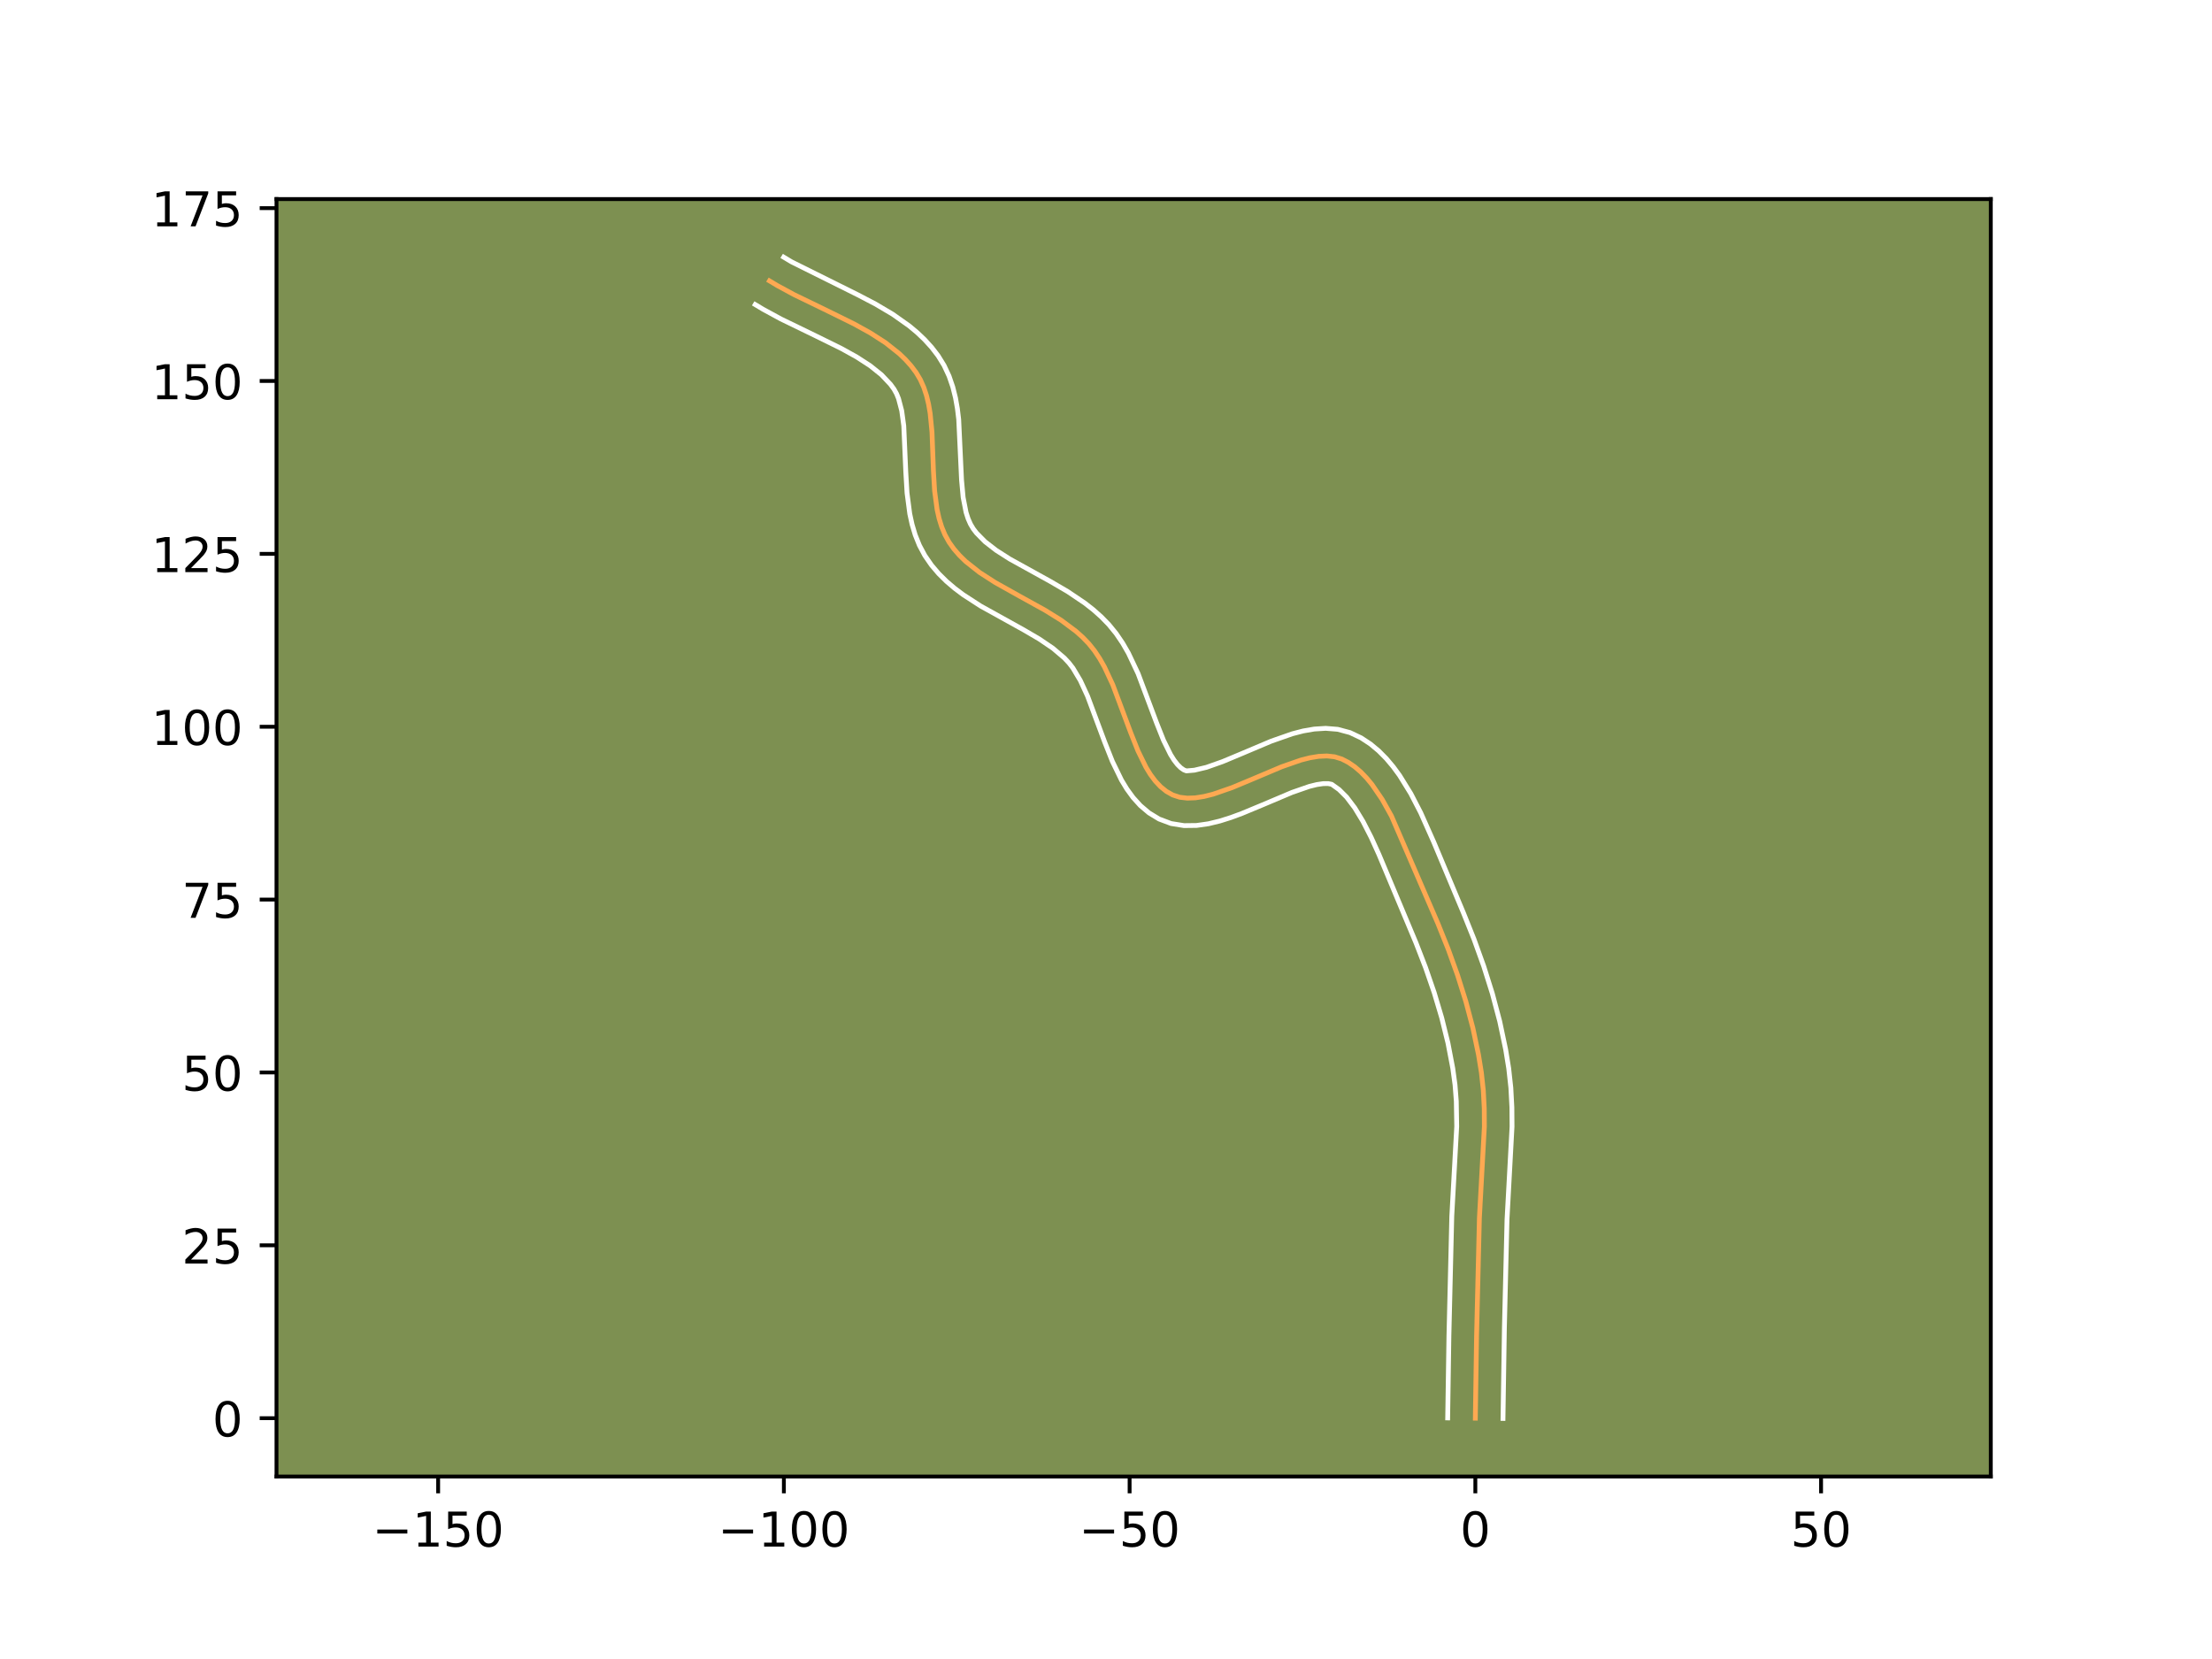 <?xml version="1.0" encoding="utf-8" standalone="no"?>
<!DOCTYPE svg PUBLIC "-//W3C//DTD SVG 1.1//EN"
  "http://www.w3.org/Graphics/SVG/1.1/DTD/svg11.dtd">
<!-- Created with matplotlib (https://matplotlib.org/) -->
<svg height="345.6pt" version="1.1" viewBox="0 0 460.8 345.6" width="460.8pt" xmlns="http://www.w3.org/2000/svg" xmlns:xlink="http://www.w3.org/1999/xlink">
 <defs>
  <style type="text/css">*{stroke-linecap:butt;stroke-linejoin:round;}</style>
 </defs>
 <g id="figure_1">
  <g id="patch_1">
   <path d="M 0 345.6 
L 460.8 345.6 
L 460.8 0 
L 0 0 
z
" style="fill:#ffffff;"/>
  </g>
  <g id="axes_1">
   <g id="patch_2">
    <path d="M 57.6 307.584 
L 414.72 307.584 
L 414.72 41.472 
L 57.6 41.472 
z
" style="fill:#7d9051;"/>
   </g>
   <g id="matplotlib.axis_1">
    <g id="xtick_1">
     <g id="line2d_1">
      <defs>
       <path d="M 0 0 
L 0 3.5 
" id="m4ea1bf0a35" style="stroke:#000000;stroke-width:0.8;"/>
      </defs>
      <g>
       <use style="stroke:#000000;stroke-width:0.8;" x="91.274" xlink:href="#m4ea1bf0a35" y="307.584"/>
      </g>
     </g>
     <g id="text_1">
      <!-- −150 -->
      <g transform="translate(77.54 322.182)scale(0.1 -0.1)">
       <defs>
        <path d="M 10.594 35.5 
L 73.188 35.5 
L 73.188 27.203 
L 10.594 27.203 
z
" id="DejaVuSans-8722"/>
        <path d="M 12.406 8.297 
L 28.516 8.297 
L 28.516 63.922 
L 10.984 60.406 
L 10.984 69.391 
L 28.422 72.906 
L 38.281 72.906 
L 38.281 8.297 
L 54.391 8.297 
L 54.391 0 
L 12.406 0 
z
" id="DejaVuSans-49"/>
        <path d="M 10.797 72.906 
L 49.516 72.906 
L 49.516 64.594 
L 19.828 64.594 
L 19.828 46.734 
Q 21.969 47.469 24.109 47.828 
Q 26.266 48.188 28.422 48.188 
Q 40.625 48.188 47.75 41.5 
Q 54.891 34.812 54.891 23.391 
Q 54.891 11.625 47.562 5.094 
Q 40.234 -1.422 26.906 -1.422 
Q 22.312 -1.422 17.547 -0.641 
Q 12.797 0.141 7.719 1.703 
L 7.719 11.625 
Q 12.109 9.234 16.797 8.062 
Q 21.484 6.891 26.703 6.891 
Q 35.156 6.891 40.078 11.328 
Q 45.016 15.766 45.016 23.391 
Q 45.016 31 40.078 35.438 
Q 35.156 39.891 26.703 39.891 
Q 22.75 39.891 18.812 39.016 
Q 14.891 38.141 10.797 36.281 
z
" id="DejaVuSans-53"/>
        <path d="M 31.781 66.406 
Q 24.172 66.406 20.328 58.906 
Q 16.5 51.422 16.5 36.375 
Q 16.5 21.391 20.328 13.891 
Q 24.172 6.391 31.781 6.391 
Q 39.453 6.391 43.281 13.891 
Q 47.125 21.391 47.125 36.375 
Q 47.125 51.422 43.281 58.906 
Q 39.453 66.406 31.781 66.406 
z
M 31.781 74.219 
Q 44.047 74.219 50.516 64.516 
Q 56.984 54.828 56.984 36.375 
Q 56.984 17.969 50.516 8.266 
Q 44.047 -1.422 31.781 -1.422 
Q 19.531 -1.422 13.062 8.266 
Q 6.594 17.969 6.594 36.375 
Q 6.594 54.828 13.062 64.516 
Q 19.531 74.219 31.781 74.219 
z
" id="DejaVuSans-48"/>
       </defs>
       <use xlink:href="#DejaVuSans-8722"/>
       <use x="83.789" xlink:href="#DejaVuSans-49"/>
       <use x="147.412" xlink:href="#DejaVuSans-53"/>
       <use x="211.035" xlink:href="#DejaVuSans-48"/>
      </g>
     </g>
    </g>
    <g id="xtick_2">
     <g id="line2d_2">
      <g>
       <use style="stroke:#000000;stroke-width:0.8;" x="163.296" xlink:href="#m4ea1bf0a35" y="307.584"/>
      </g>
     </g>
     <g id="text_2">
      <!-- −100 -->
      <g transform="translate(149.562 322.182)scale(0.1 -0.1)">
       <use xlink:href="#DejaVuSans-8722"/>
       <use x="83.789" xlink:href="#DejaVuSans-49"/>
       <use x="147.412" xlink:href="#DejaVuSans-48"/>
       <use x="211.035" xlink:href="#DejaVuSans-48"/>
      </g>
     </g>
    </g>
    <g id="xtick_3">
     <g id="line2d_3">
      <g>
       <use style="stroke:#000000;stroke-width:0.8;" x="235.318" xlink:href="#m4ea1bf0a35" y="307.584"/>
      </g>
     </g>
     <g id="text_3">
      <!-- −50 -->
      <g transform="translate(224.766 322.182)scale(0.1 -0.1)">
       <use xlink:href="#DejaVuSans-8722"/>
       <use x="83.789" xlink:href="#DejaVuSans-53"/>
       <use x="147.412" xlink:href="#DejaVuSans-48"/>
      </g>
     </g>
    </g>
    <g id="xtick_4">
     <g id="line2d_4">
      <g>
       <use style="stroke:#000000;stroke-width:0.8;" x="307.34" xlink:href="#m4ea1bf0a35" y="307.584"/>
      </g>
     </g>
     <g id="text_4">
      <!-- 0 -->
      <g transform="translate(304.159 322.182)scale(0.1 -0.1)">
       <use xlink:href="#DejaVuSans-48"/>
      </g>
     </g>
    </g>
    <g id="xtick_5">
     <g id="line2d_5">
      <g>
       <use style="stroke:#000000;stroke-width:0.8;" x="379.362" xlink:href="#m4ea1bf0a35" y="307.584"/>
      </g>
     </g>
     <g id="text_5">
      <!-- 50 -->
      <g transform="translate(372.999 322.182)scale(0.1 -0.1)">
       <use xlink:href="#DejaVuSans-53"/>
       <use x="63.623" xlink:href="#DejaVuSans-48"/>
      </g>
     </g>
    </g>
   </g>
   <g id="matplotlib.axis_2">
    <g id="ytick_1">
     <g id="line2d_6">
      <defs>
       <path d="M 0 0 
L -3.5 0 
" id="m67ea42c4be" style="stroke:#000000;stroke-width:0.8;"/>
      </defs>
      <g>
       <use style="stroke:#000000;stroke-width:0.8;" x="57.6" xlink:href="#m67ea42c4be" y="295.433"/>
      </g>
     </g>
     <g id="text_6">
      <!-- 0 -->
      <g transform="translate(44.237 299.232)scale(0.1 -0.1)">
       <use xlink:href="#DejaVuSans-48"/>
      </g>
     </g>
    </g>
    <g id="ytick_2">
     <g id="line2d_7">
      <g>
       <use style="stroke:#000000;stroke-width:0.8;" x="57.6" xlink:href="#m67ea42c4be" y="259.422"/>
      </g>
     </g>
     <g id="text_7">
      <!-- 25 -->
      <g transform="translate(37.875 263.221)scale(0.1 -0.1)">
       <defs>
        <path d="M 19.188 8.297 
L 53.609 8.297 
L 53.609 0 
L 7.328 0 
L 7.328 8.297 
Q 12.938 14.109 22.625 23.891 
Q 32.328 33.688 34.812 36.531 
Q 39.547 41.844 41.422 45.531 
Q 43.312 49.219 43.312 52.781 
Q 43.312 58.594 39.234 62.25 
Q 35.156 65.922 28.609 65.922 
Q 23.969 65.922 18.812 64.312 
Q 13.672 62.703 7.812 59.422 
L 7.812 69.391 
Q 13.766 71.781 18.938 73 
Q 24.125 74.219 28.422 74.219 
Q 39.75 74.219 46.484 68.547 
Q 53.219 62.891 53.219 53.422 
Q 53.219 48.922 51.531 44.891 
Q 49.859 40.875 45.406 35.406 
Q 44.188 33.984 37.641 27.219 
Q 31.109 20.453 19.188 8.297 
z
" id="DejaVuSans-50"/>
       </defs>
       <use xlink:href="#DejaVuSans-50"/>
       <use x="63.623" xlink:href="#DejaVuSans-53"/>
      </g>
     </g>
    </g>
    <g id="ytick_3">
     <g id="line2d_8">
      <g>
       <use style="stroke:#000000;stroke-width:0.8;" x="57.6" xlink:href="#m67ea42c4be" y="223.411"/>
      </g>
     </g>
     <g id="text_8">
      <!-- 50 -->
      <g transform="translate(37.875 227.21)scale(0.1 -0.1)">
       <use xlink:href="#DejaVuSans-53"/>
       <use x="63.623" xlink:href="#DejaVuSans-48"/>
      </g>
     </g>
    </g>
    <g id="ytick_4">
     <g id="line2d_9">
      <g>
       <use style="stroke:#000000;stroke-width:0.8;" x="57.6" xlink:href="#m67ea42c4be" y="187.4"/>
      </g>
     </g>
     <g id="text_9">
      <!-- 75 -->
      <g transform="translate(37.875 191.199)scale(0.1 -0.1)">
       <defs>
        <path d="M 8.203 72.906 
L 55.078 72.906 
L 55.078 68.703 
L 28.609 0 
L 18.312 0 
L 43.219 64.594 
L 8.203 64.594 
z
" id="DejaVuSans-55"/>
       </defs>
       <use xlink:href="#DejaVuSans-55"/>
       <use x="63.623" xlink:href="#DejaVuSans-53"/>
      </g>
     </g>
    </g>
    <g id="ytick_5">
     <g id="line2d_10">
      <g>
       <use style="stroke:#000000;stroke-width:0.8;" x="57.6" xlink:href="#m67ea42c4be" y="151.389"/>
      </g>
     </g>
     <g id="text_10">
      <!-- 100 -->
      <g transform="translate(31.512 155.188)scale(0.1 -0.1)">
       <use xlink:href="#DejaVuSans-49"/>
       <use x="63.623" xlink:href="#DejaVuSans-48"/>
       <use x="127.246" xlink:href="#DejaVuSans-48"/>
      </g>
     </g>
    </g>
    <g id="ytick_6">
     <g id="line2d_11">
      <g>
       <use style="stroke:#000000;stroke-width:0.8;" x="57.6" xlink:href="#m67ea42c4be" y="115.378"/>
      </g>
     </g>
     <g id="text_11">
      <!-- 125 -->
      <g transform="translate(31.512 119.177)scale(0.1 -0.1)">
       <use xlink:href="#DejaVuSans-49"/>
       <use x="63.623" xlink:href="#DejaVuSans-50"/>
       <use x="127.246" xlink:href="#DejaVuSans-53"/>
      </g>
     </g>
    </g>
    <g id="ytick_7">
     <g id="line2d_12">
      <g>
       <use style="stroke:#000000;stroke-width:0.8;" x="57.6" xlink:href="#m67ea42c4be" y="79.367"/>
      </g>
     </g>
     <g id="text_12">
      <!-- 150 -->
      <g transform="translate(31.512 83.166)scale(0.1 -0.1)">
       <use xlink:href="#DejaVuSans-49"/>
       <use x="63.623" xlink:href="#DejaVuSans-53"/>
       <use x="127.246" xlink:href="#DejaVuSans-48"/>
      </g>
     </g>
    </g>
    <g id="ytick_8">
     <g id="line2d_13">
      <g>
       <use style="stroke:#000000;stroke-width:0.8;" x="57.6" xlink:href="#m67ea42c4be" y="43.356"/>
      </g>
     </g>
     <g id="text_13">
      <!-- 175 -->
      <g transform="translate(31.512 47.155)scale(0.1 -0.1)">
       <use xlink:href="#DejaVuSans-49"/>
       <use x="63.623" xlink:href="#DejaVuSans-55"/>
       <use x="127.246" xlink:href="#DejaVuSans-53"/>
      </g>
     </g>
    </g>
   </g>
   <g id="line2d_14">
    <path clip-path="url(#p940a9bcd97)" d="M 307.34 295.433 
L 307.596 278.377 
L 308.185 253.725 
L 309.223 234.676 
L 309.197 230.899 
L 309.001 227.146 
L 308.597 223.422 
L 307.998 219.713 
L 306.828 214.156 
L 305.363 208.628 
L 303.64 203.152 
L 301.696 197.751 
L 299.57 192.451 
L 289.874 170.011 
L 287.924 166.517 
L 285.798 163.408 
L 284.66 162.036 
L 283.468 160.806 
L 282.216 159.732 
L 280.902 158.831 
L 279.521 158.117 
L 278.038 157.656 
L 276.428 157.482 
L 274.707 157.561 
L 272.889 157.858 
L 270.99 158.341 
L 267.008 159.728 
L 260.801 162.35 
L 256.684 164.066 
L 252.723 165.44 
L 250.839 165.914 
L 249.039 166.201 
L 247.339 166.268 
L 245.753 166.08 
L 244.297 165.604 
L 242.974 164.853 
L 241.769 163.88 
L 240.669 162.705 
L 239.66 161.35 
L 238.732 159.837 
L 237.06 156.422 
L 235.551 152.632 
L 231.814 142.653 
L 230.062 138.912 
L 229.08 137.181 
L 228.01 135.573 
L 226.839 134.108 
L 225.552 132.768 
L 224.154 131.515 
L 221.082 129.222 
L 217.742 127.144 
L 212.49 124.241 
L 207.303 121.339 
L 204.079 119.261 
L 201.181 116.969 
L 199.892 115.715 
L 198.728 114.376 
L 197.705 112.941 
L 196.849 111.394 
L 196.161 109.737 
L 195.622 107.983 
L 195.212 106.145 
L 194.697 102.271 
L 194.456 98.223 
L 194.15 90.028 
L 193.765 86.094 
L 193.444 84.215 
L 193.01 82.411 
L 192.444 80.698 
L 191.725 79.087 
L 190.834 77.592 
L 189.786 76.203 
L 188.617 74.897 
L 187.337 73.668 
L 184.488 71.408 
L 181.322 69.366 
L 177.921 67.485 
L 172.561 64.842 
L 165.365 61.351 
L 161.933 59.492 
L 160.295 58.509 
L 160.295 58.509 
" style="fill:none;stroke:#fea952;stroke-linecap:square;"/>
   </g>
   <g id="line2d_15">
    <path clip-path="url(#p940a9bcd97)" d="M 301.578 295.377 
L 301.836 278.264 
L 302.433 253.39 
L 303.461 234.659 
L 303.373 229.392 
L 303.109 225.989 
L 302.638 222.542 
L 301.637 217.295 
L 300.336 212.031 
L 298.769 206.777 
L 296.97 201.561 
L 294.974 196.411 
L 287.271 178.039 
L 285.632 174.425 
L 283.942 171.127 
L 282.219 168.289 
L 280.523 166.046 
L 278.957 164.483 
L 277.419 163.384 
L 276.692 163.238 
L 275.638 163.247 
L 274.309 163.442 
L 272.76 163.825 
L 269.18 165.064 
L 263.063 167.649 
L 258.692 169.466 
L 256.438 170.298 
L 254.13 171.027 
L 251.747 171.604 
L 249.265 171.959 
L 246.661 171.99 
L 243.962 171.556 
L 241.454 170.615 
L 239.354 169.335 
L 237.563 167.818 
L 236.046 166.144 
L 234.75 164.364 
L 233.625 162.506 
L 231.735 158.623 
L 230.141 154.614 
L 226.544 144.983 
L 225.051 141.756 
L 223.51 139.171 
L 222.684 138.1 
L 221.706 137.058 
L 219.334 135.042 
L 216.473 133.102 
L 213.236 131.209 
L 204.273 126.239 
L 200.64 123.883 
L 198.874 122.556 
L 197.166 121.101 
L 195.543 119.495 
L 194.036 117.72 
L 192.664 115.732 
L 191.527 113.602 
L 190.653 111.429 
L 189.999 109.238 
L 189.521 107.045 
L 188.95 102.686 
L 188.697 98.415 
L 188.272 88.71 
L 187.842 85.562 
L 187.182 83.045 
L 186.777 82.037 
L 186.236 81.063 
L 185.493 80.047 
L 183.627 78.076 
L 181.266 76.184 
L 178.465 74.37 
L 175.306 72.619 
L 170.088 70.046 
L 162.683 66.451 
L 158.969 64.432 
L 157.33 63.449 
L 157.33 63.449 
" style="fill:none;stroke:#ffffff;stroke-linecap:square;"/>
   </g>
   <g id="line2d_16">
    <path clip-path="url(#p940a9bcd97)" d="M 313.101 295.488 
L 313.394 276.597 
L 313.937 254.061 
L 314.985 234.692 
L 314.954 230.671 
L 314.738 226.612 
L 314.294 222.561 
L 313.657 218.629 
L 312.421 212.771 
L 310.883 206.978 
L 309.086 201.27 
L 307.068 195.667 
L 304.869 190.188 
L 298.674 175.407 
L 295.955 169.303 
L 293.896 165.32 
L 291.55 161.526 
L 290.234 159.731 
L 288.798 158.026 
L 287.219 156.432 
L 285.475 154.981 
L 283.549 153.713 
L 281.23 152.614 
L 278.657 151.927 
L 276.165 151.726 
L 273.775 151.875 
L 271.469 152.274 
L 269.22 152.858 
L 264.836 154.391 
L 258.54 157.051 
L 254.675 158.665 
L 251.316 159.852 
L 248.814 160.444 
L 247.14 160.592 
L 246.594 160.371 
L 245.975 159.941 
L 245.291 159.265 
L 244.571 158.336 
L 243.838 157.167 
L 242.385 154.221 
L 240.961 150.65 
L 237.083 140.323 
L 235.073 136.068 
L 233.877 133.989 
L 232.51 131.974 
L 230.994 130.116 
L 229.398 128.478 
L 227.721 126.99 
L 225.984 125.631 
L 222.403 123.221 
L 218.782 121.108 
L 210.334 116.438 
L 207.519 114.638 
L 205.197 112.837 
L 203.42 111.033 
L 202.746 110.15 
L 202.171 109.186 
L 201.669 108.045 
L 201.246 106.728 
L 200.639 103.615 
L 200.308 99.99 
L 199.716 87.362 
L 199.444 85.123 
L 199.046 82.867 
L 198.481 80.604 
L 197.706 78.35 
L 196.674 76.136 
L 195.432 74.12 
L 194.078 72.359 
L 192.609 70.743 
L 191.047 69.259 
L 189.409 67.893 
L 185.963 65.458 
L 182.366 63.33 
L 178.697 61.415 
L 164.898 54.551 
L 163.259 53.568 
L 163.259 53.568 
" style="fill:none;stroke:#ffffff;stroke-linecap:square;"/>
   </g>
   <g id="patch_3">
    <path d="M 57.6 307.584 
L 57.6 41.472 
" style="fill:none;stroke:#000000;stroke-linecap:square;stroke-linejoin:miter;stroke-width:0.8;"/>
   </g>
   <g id="patch_4">
    <path d="M 414.72 307.584 
L 414.72 41.472 
" style="fill:none;stroke:#000000;stroke-linecap:square;stroke-linejoin:miter;stroke-width:0.8;"/>
   </g>
   <g id="patch_5">
    <path d="M 57.6 307.584 
L 414.72 307.584 
" style="fill:none;stroke:#000000;stroke-linecap:square;stroke-linejoin:miter;stroke-width:0.8;"/>
   </g>
   <g id="patch_6">
    <path d="M 57.6 41.472 
L 414.72 41.472 
" style="fill:none;stroke:#000000;stroke-linecap:square;stroke-linejoin:miter;stroke-width:0.8;"/>
   </g>
  </g>
 </g>
 <defs>
  <clipPath id="p940a9bcd97">
   <rect height="266.112" width="357.12" x="57.6" y="41.472"/>
  </clipPath>
 </defs>
</svg>
